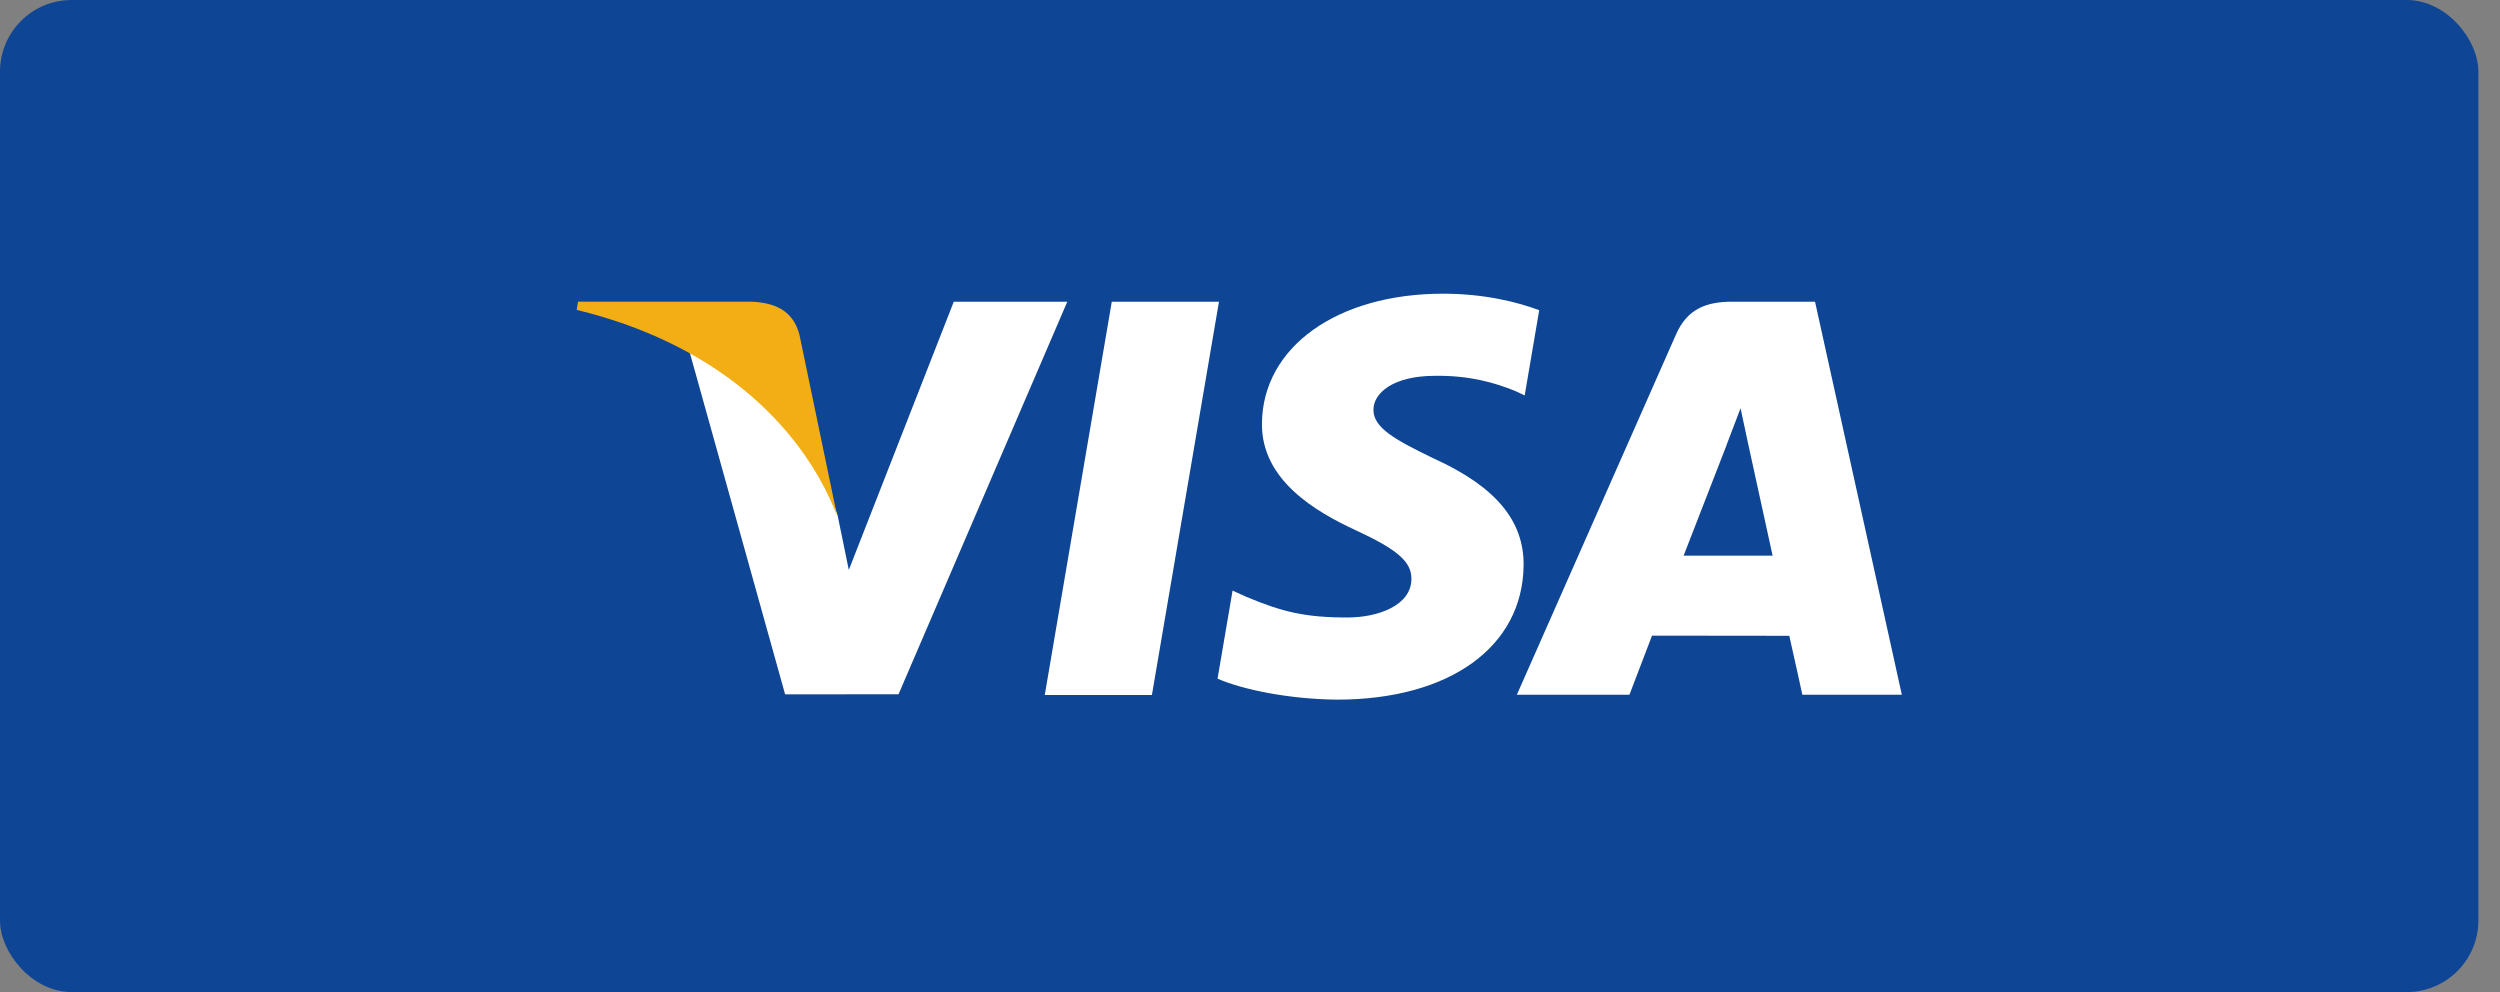 <svg width="63" height="25" viewBox="0 0 63 25" fill="none" xmlns="http://www.w3.org/2000/svg">
<rect x="0" y="0" width="63" height="25" fill="#808080" stroke="none"/>
<rect width="62.455" height="25" rx="1.805" fill="#0E4595"/>
<path d="M26.328 17.514L28.017 7.603H30.718L29.028 17.514H26.328ZM38.788 7.817C38.253 7.616 37.414 7.401 36.367 7.401C33.697 7.401 31.817 8.745 31.801 10.671C31.786 12.095 33.144 12.89 34.168 13.364C35.22 13.85 35.573 14.159 35.568 14.593C35.562 15.258 34.728 15.561 33.952 15.561C32.871 15.561 32.296 15.411 31.409 15.041L31.061 14.883L30.682 17.102C31.313 17.379 32.48 17.618 33.691 17.631C36.531 17.631 38.374 16.302 38.395 14.245C38.405 13.117 37.685 12.259 36.127 11.552C35.183 11.094 34.605 10.788 34.611 10.323C34.611 9.911 35.1 9.471 36.158 9.471C37.041 9.457 37.681 9.65 38.18 9.851L38.422 9.965L38.788 7.817ZM45.739 7.603H43.652C43.005 7.603 42.521 7.78 42.237 8.425L38.225 17.507H41.062C41.062 17.507 41.526 16.286 41.631 16.018C41.941 16.018 44.696 16.022 45.09 16.022C45.171 16.369 45.419 17.507 45.419 17.507H47.926L45.739 7.603V7.603ZM42.427 14.003C42.651 13.432 43.504 11.232 43.504 11.232C43.488 11.259 43.725 10.659 43.862 10.287L44.044 11.141C44.044 11.141 44.562 13.507 44.67 14.003H42.427ZM24.035 7.603L21.39 14.362L21.108 12.988C20.616 11.405 19.082 9.69 17.367 8.831L19.785 17.498L22.643 17.495L26.896 7.603H24.035" fill="white"/>
<path d="M18.923 7.602H14.567L14.532 7.809C17.921 8.629 20.163 10.611 21.094 12.993L20.147 8.439C19.984 7.811 19.509 7.624 18.923 7.602" fill="#F2AE14"/>
</svg>
